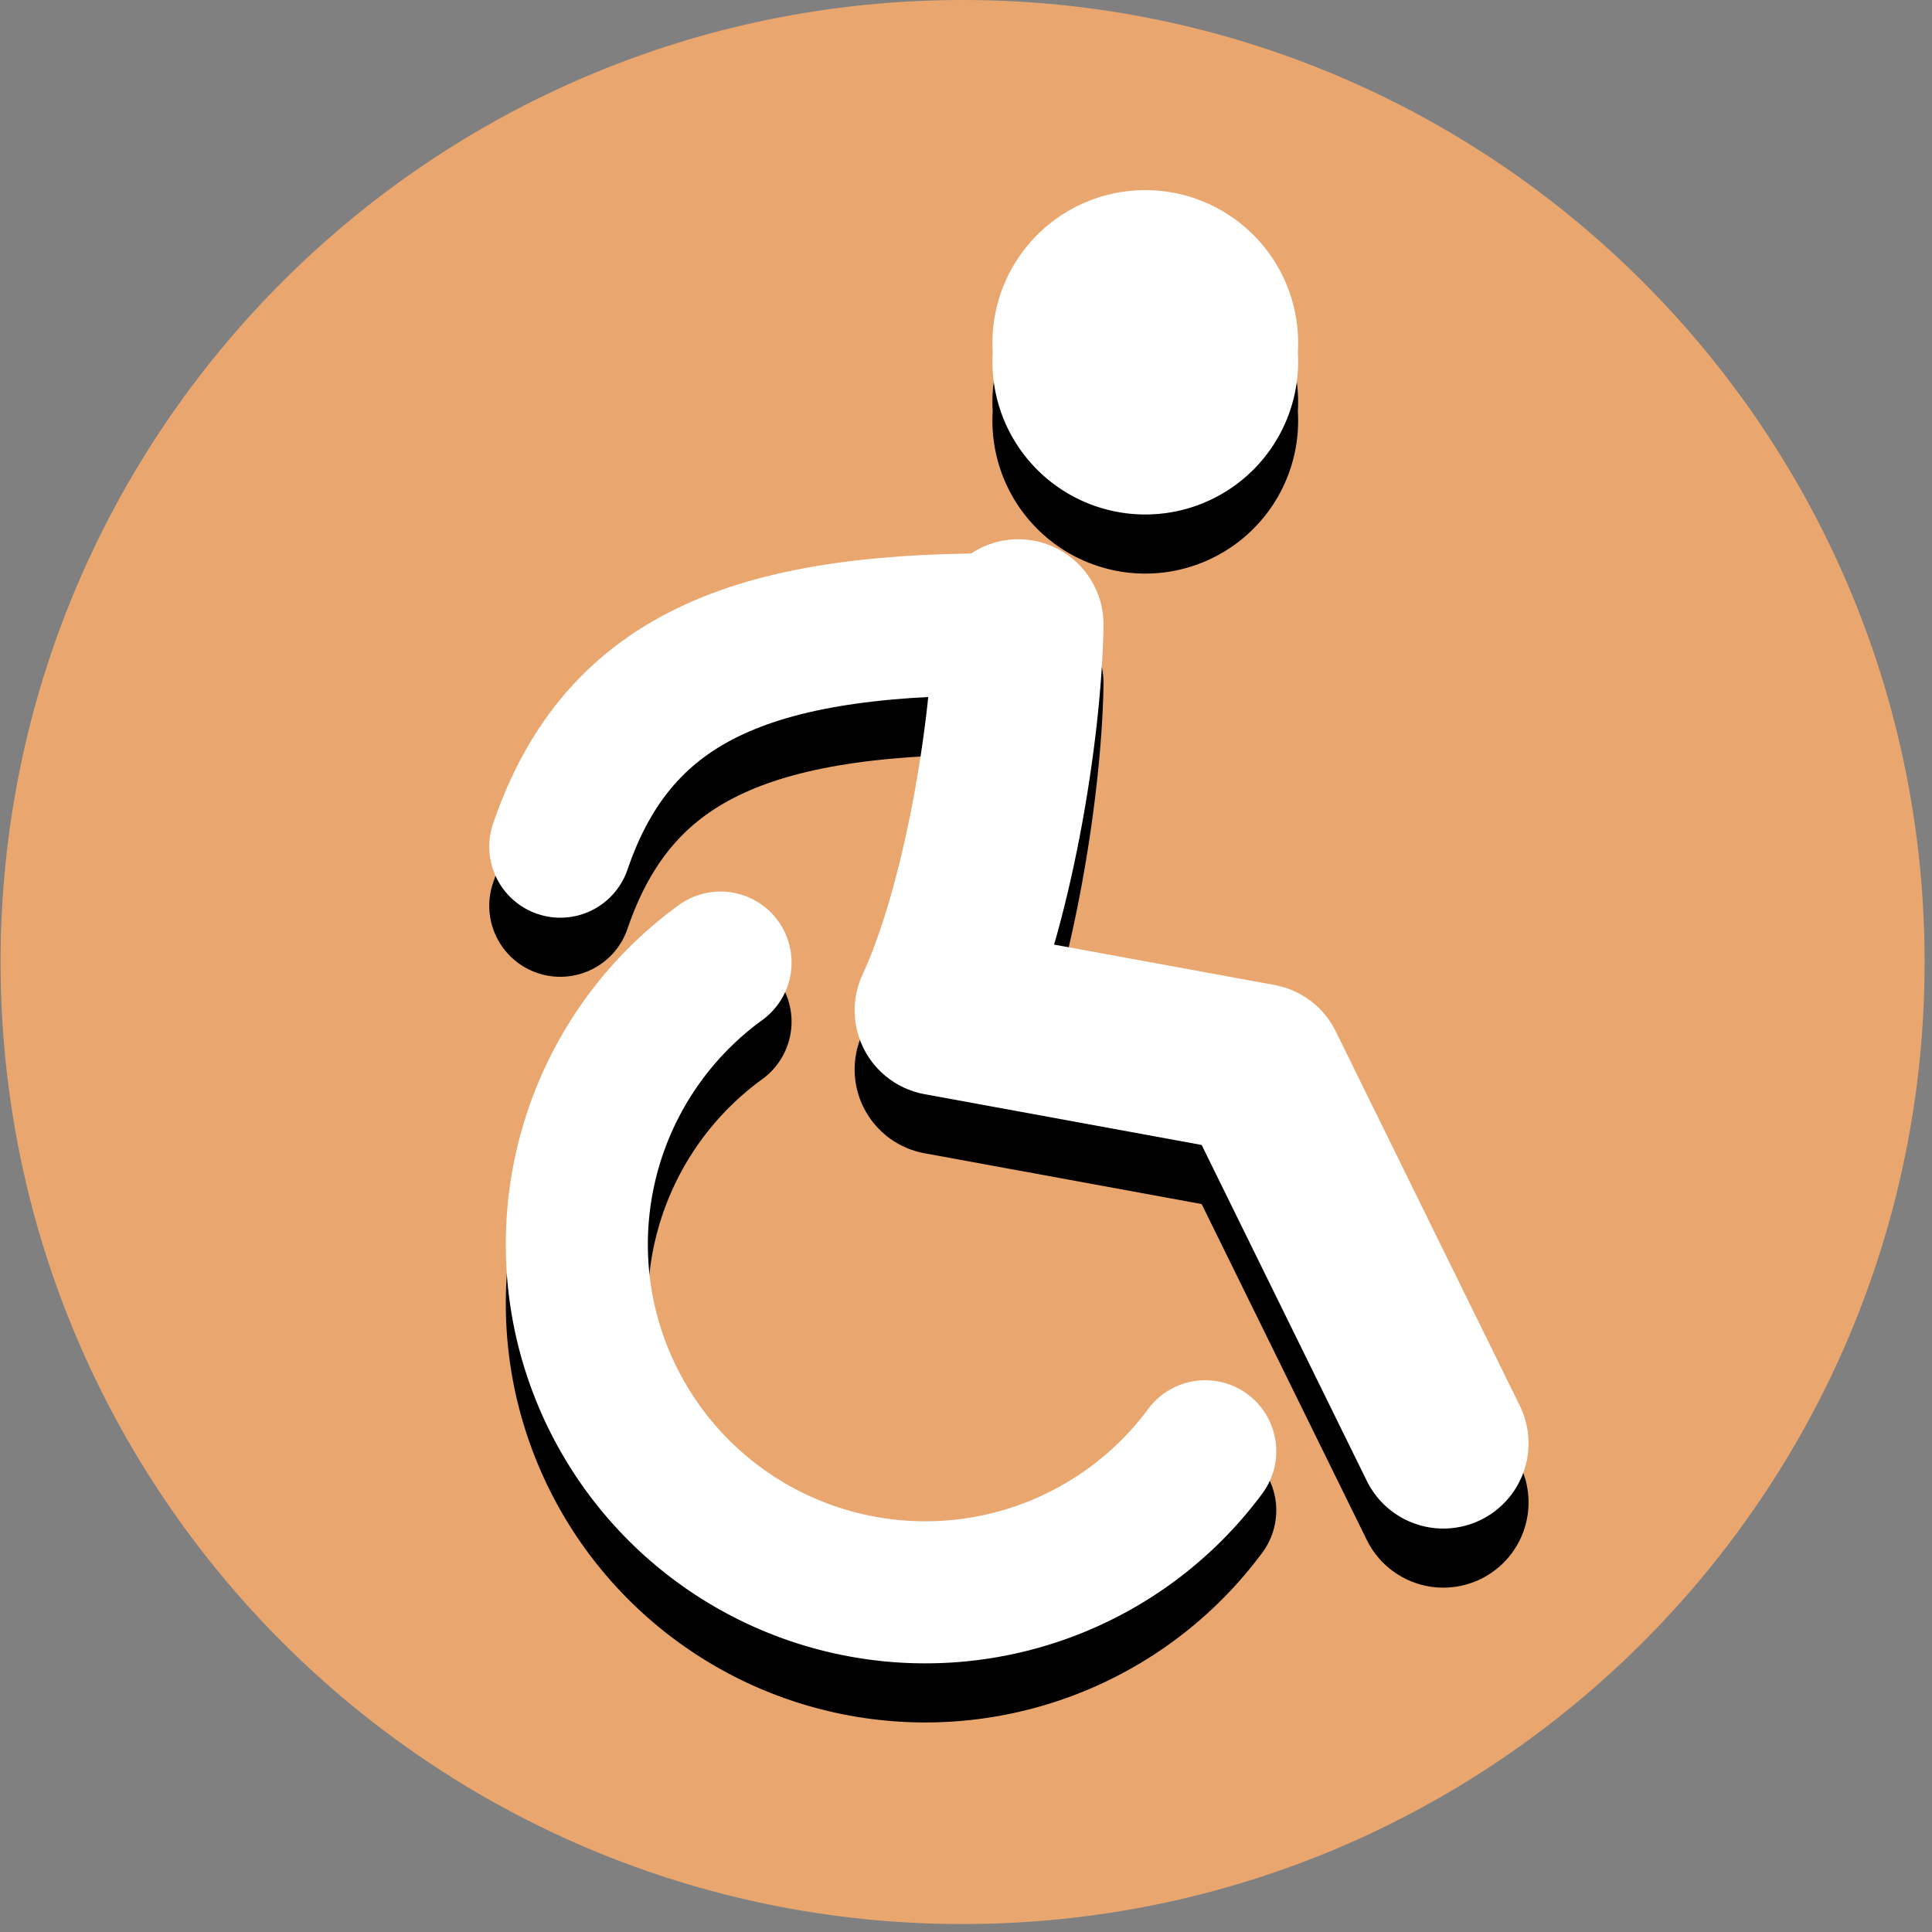 <?xml version="1.0" ?>
<svg xmlns="http://www.w3.org/2000/svg" width="34" height="34" viewBox="0 0 34 34">
  <rect x="0" y="0" width="34" height="34" fill="#808080" stroke="none"/>
  <path d="m33.87,16.93c0,9.35 -7.58,16.93 -16.93,16.93 -9.35,0 -16.93,-7.58 -16.93,-16.93 0,-9.35 7.58,-16.93 16.93,-16.93 9.35,0 16.93,7.58 16.93,16.93" fill="#e9a76f"/>
  <path d="m21.21,26.58a6.13,6.13 55.15,0 1,-6.24 2.34,6.13 6.13,55.15 0,1 -4.69,-4.73 6.13,6.13 55.15,0 1,2.4 -6.21" fill="none" stroke-linecap="round" stroke-width="2.5" stroke="#000"/>
  <path d="m25.4,26.44 l-3.24,-6.59 -5.62,-1.03c0.83,-1.78 1.35,-4.9 1.38,-6.79" fill="none" stroke-linejoin="round" stroke-linecap="round" stroke-width="3" stroke="#000"/>
  <path d="m9.86,15.94c1.04,-3.05 3.5,-3.97 8.06,-3.91" fill="none" stroke-linejoin="round" stroke-linecap="round" stroke-width="2.5" stroke="#000"/>
  <path d="M20.16,7.24m-2.69,0a2.69,2.69 0,1 1,5.37 0a2.69,2.69 0,1 1,-5.37 0" fill="#000"/>
  <path d="m21.21,25.54a6.13,6.13 61.96,0 1,-6.24 2.34,6.13 6.13,55.15 0,1 -4.69,-4.73 6.13,6.13 55.15,0 1,2.4 -6.21" fill="none" stroke-linecap="round" stroke-width="2.5" stroke="#fff"/>
  <path d="m25.4,25.4 l-3.24,-6.59 -5.62,-1.03c0.83,-1.78 1.35,-4.9 1.38,-6.79" fill="none" stroke-linejoin="round" stroke-linecap="round" stroke-width="3" stroke="#fff"/>
  <path d="m9.86,14.9c1.04,-3.05 3.5,-3.97 8.06,-3.91" fill="none" stroke-linejoin="round" stroke-linecap="round" stroke-width="2.5" stroke="#fff"/>
  <path d="M20.16,6.2m-2.69,0a2.69,2.69 0,1 1,5.37 0a2.69,2.69 0,1 1,-5.37 0" fill="#fff"/>
</svg>
